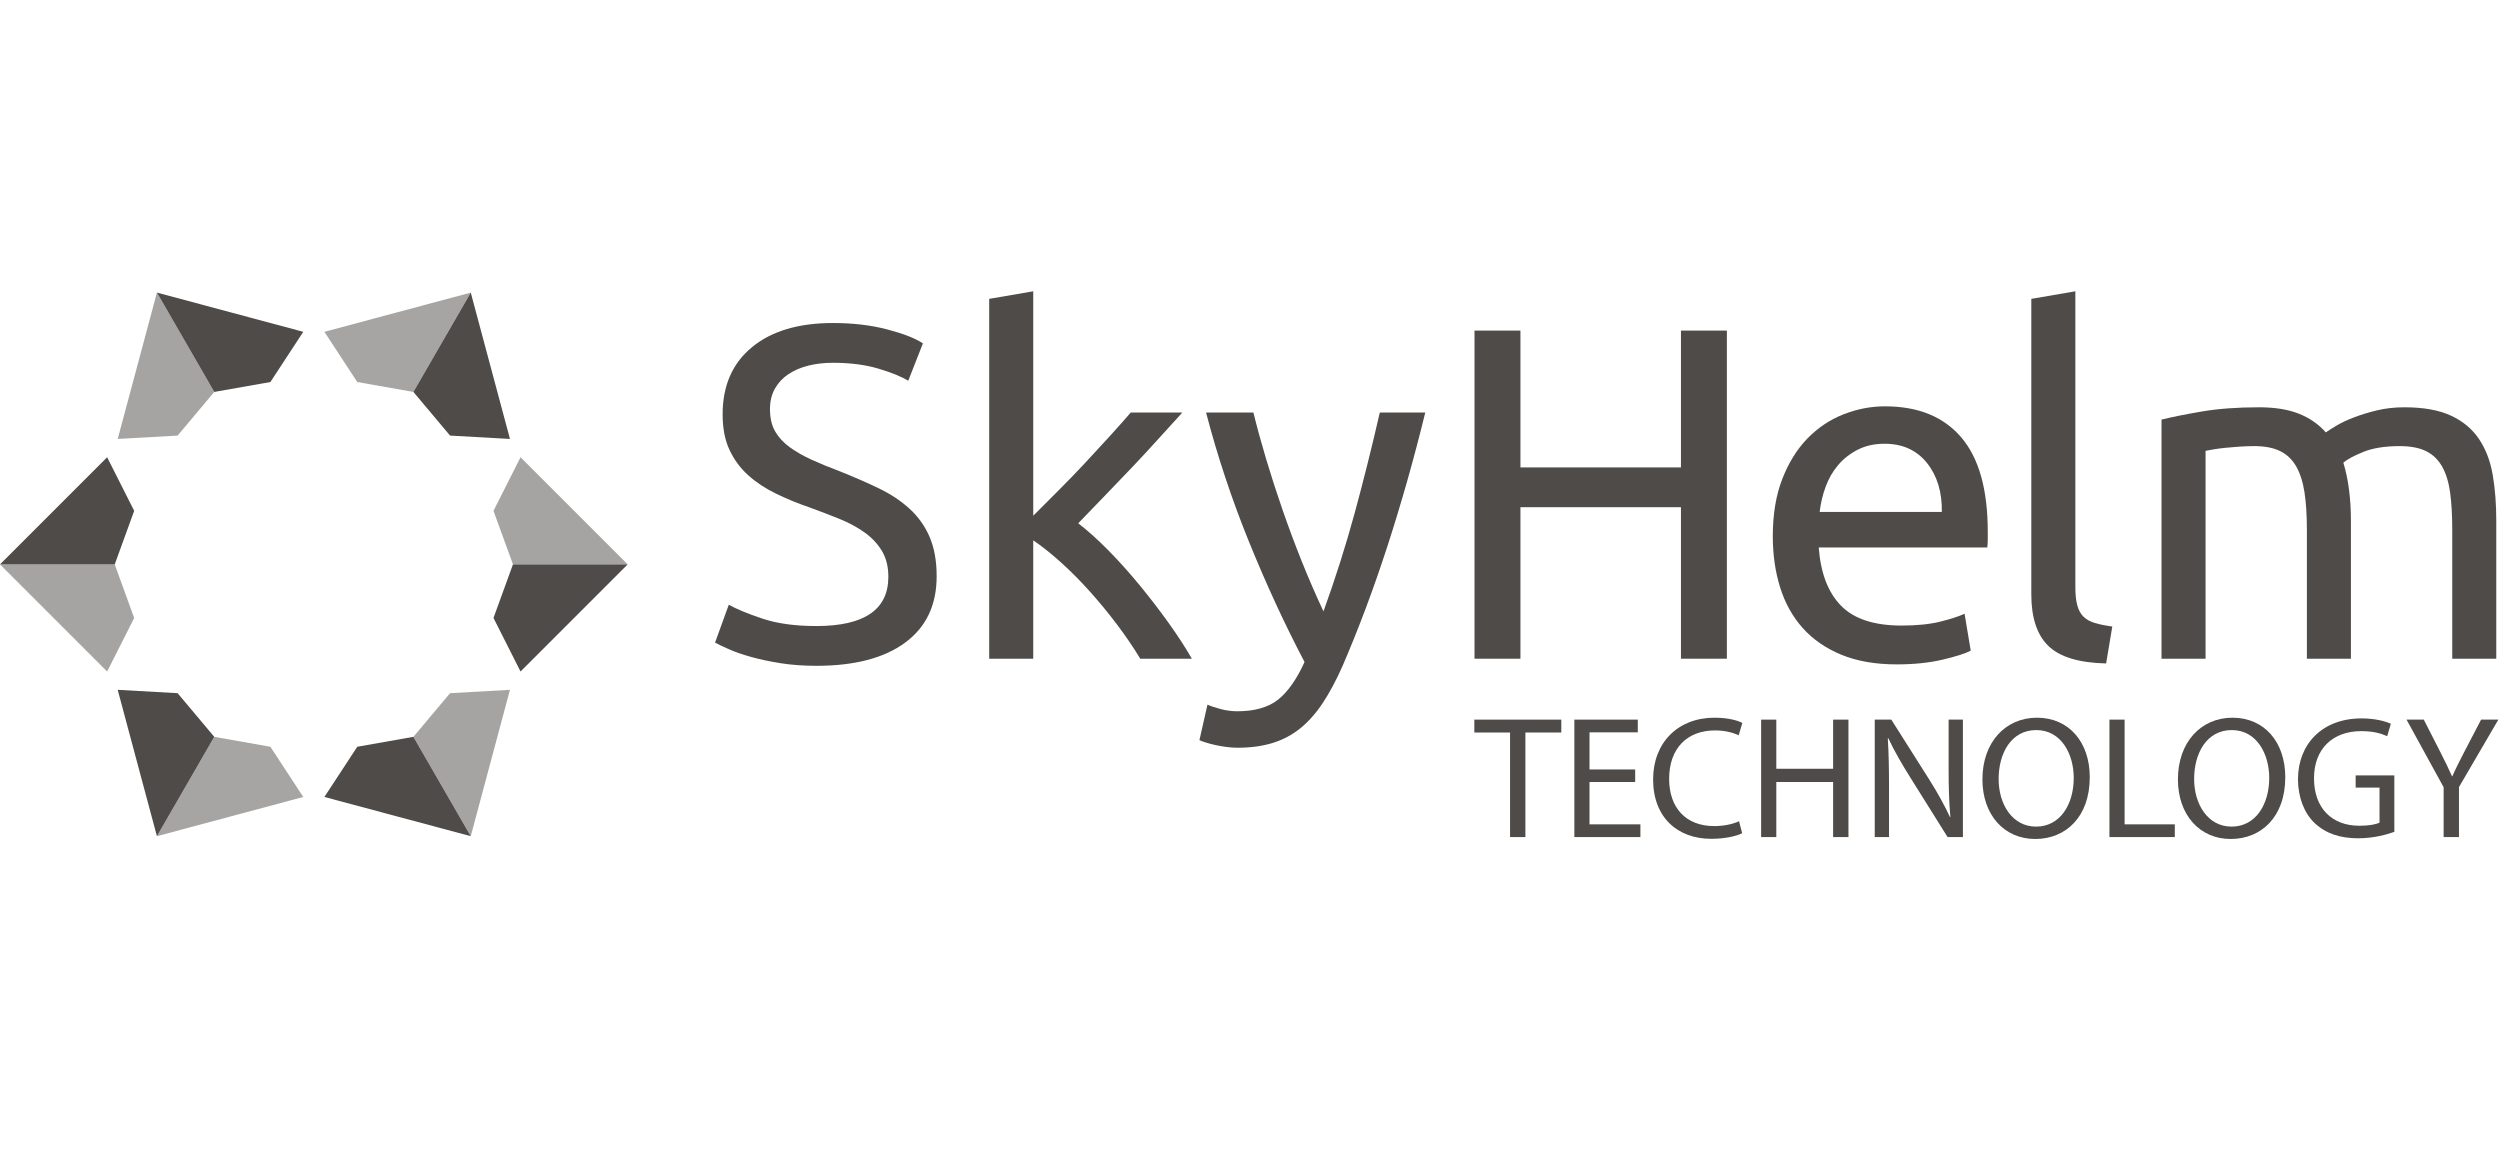 <svg viewBox="0 0 200 92" version="1.1" xmlns="http://www.w3.org/2000/svg" xmlns:xlink="http://www.w3.org/1999/xlink">
  <defs>
    <polygon id="path-1" points="7.445 9.544 7.445 0.147 0.098 0.147 0.098 9.544 7.445 9.544"></polygon>
    <polygon id="path-3" points="16.257 0.123 0.045 0.123 0.045 29.517 16.257 29.517 16.257 0.123"></polygon>
    <polygon id="path-5" points="6.559 0.123 0.081 0.123 0.081 29.896 6.559 29.896 6.559 0.123"></polygon>
  </defs>
  <g id="Skyhelm" stroke="none" stroke-width="1" fill="none" fill-rule="evenodd">
    <g transform="translate(0, 23)">
      <polygon id="Fill-1" fill="#4E4B48" points="117.947 34.57 117.947 35.601 120.805 35.601 120.805 43.966 122.032 43.966 122.032 35.601 124.904 35.601 124.904 34.57"></polygon>
      <polygon id="Fill-2" fill="#4E4B48" points="125.948 34.57 125.948 43.966 131.232 43.966 131.232 42.948 127.161 42.948 127.161 39.56 130.814 39.56 130.814 38.557 127.161 38.557 127.161 35.587 131.023 35.587 131.023 34.57"></polygon>
      <path d="M139.373,43.659 C138.926,43.882 138.034,44.105 136.891,44.105 C134.242,44.105 132.249,42.432 132.249,39.351 C132.249,36.41 134.242,34.416 137.156,34.416 C138.327,34.416 139.066,34.667 139.387,34.834 L139.094,35.824 C138.634,35.601 137.978,35.434 137.198,35.434 C134.995,35.434 133.531,36.842 133.531,39.31 C133.531,41.61 134.856,43.087 137.142,43.087 C137.881,43.087 138.634,42.934 139.122,42.697 L139.373,43.659 Z" id="Fill-3" fill="#4E4B48"></path>
      <polygon id="Fill-5" fill="#4E4B48" points="142.104 34.57 142.104 38.501 146.649 38.501 146.649 34.57 147.876 34.57 147.876 43.966 146.649 43.966 146.649 39.56 142.104 39.56 142.104 43.966 140.891 43.966 140.891 34.57"></polygon>
      <path d="M149.979,43.966 L149.979,34.569 L151.304,34.569 L154.315,39.324 C155.012,40.425 155.556,41.415 156.002,42.377 L156.03,42.362 C155.918,41.108 155.89,39.965 155.89,38.501 L155.89,34.569 L157.033,34.569 L157.033,43.966 L155.807,43.966 L152.823,39.198 C152.168,38.152 151.54,37.079 151.067,36.061 L151.025,36.075 C151.095,37.26 151.122,38.389 151.122,39.951 L151.122,43.966 L149.979,43.966 Z" id="Fill-7" fill="#4E4B48"></path>
      <path d="M159.89,39.324 C159.89,41.331 160.977,43.129 162.887,43.129 C164.811,43.129 165.899,41.359 165.899,39.226 C165.899,37.358 164.923,35.406 162.901,35.406 C160.894,35.406 159.89,37.26 159.89,39.324 M167.181,39.17 C167.181,42.404 165.216,44.119 162.818,44.119 C160.336,44.119 158.594,42.195 158.594,39.351 C158.594,36.368 160.448,34.416 162.957,34.416 C165.522,34.416 167.181,36.382 167.181,39.17" id="Fill-9" fill="#4E4B48"></path>
      <polygon id="Fill-11" fill="#4E4B48" points="168.756 34.57 169.968 34.57 169.968 42.948 173.984 42.948 173.984 43.966 168.756 43.966"></polygon>
      <path d="M175.53,39.324 C175.53,41.331 176.618,43.129 178.528,43.129 C180.451,43.129 181.539,41.359 181.539,39.226 C181.539,37.358 180.563,35.406 178.542,35.406 C176.534,35.406 175.53,37.26 175.53,39.324 M182.822,39.17 C182.822,42.404 180.855,44.119 178.458,44.119 C175.976,44.119 174.234,42.195 174.234,39.351 C174.234,36.368 176.088,34.416 178.597,34.416 C181.162,34.416 182.822,36.382 182.822,39.17" id="Fill-13" fill="#4E4B48"></path>
      <path d="M191.547,43.548 C191.003,43.743 189.93,44.063 188.662,44.063 C187.239,44.063 186.068,43.701 185.148,42.823 C184.34,42.042 183.838,40.787 183.838,39.324 C183.852,36.521 185.776,34.472 188.927,34.472 C190.013,34.472 190.864,34.709 191.268,34.904 L190.976,35.894 C190.474,35.671 189.847,35.49 188.899,35.49 C186.612,35.49 185.12,36.912 185.12,39.268 C185.12,41.652 186.556,43.06 188.745,43.06 C189.54,43.06 190.083,42.948 190.362,42.809 L190.362,40.006 L188.452,40.006 L188.452,39.031 L191.547,39.031 L191.547,43.548 Z" id="Fill-15" fill="#4E4B48"></path>
      <g id="Group-19" transform="translate(192.424, 34.422)">
        <path d="M3.067,9.544 L3.067,5.557 L0.098,0.147 L1.478,0.147 L2.802,2.741 C3.165,3.451 3.444,4.023 3.736,4.678 L3.764,4.678 C4.029,4.065 4.35,3.451 4.712,2.741 L6.065,0.147 L7.445,0.147 L4.294,5.543 L4.294,9.544 L3.067,9.544 Z" id="Fill-17" fill="#4E4B48" ></path>
      </g>
      <polygon id="Fill-21" fill="#4E4B48" points="4.286 17.866 0 22.152 9.177 22.152 10.735 17.866 8.571 13.581"></polygon>
      <polygon id="Fill-22" fill="#4E4B48" opacity="0.5" points="41.037 22.151 50.214 22.151 45.928 17.866 41.643 13.58 39.479 17.866"></polygon>
      <polygon id="Fill-24" fill="#4E4B48" opacity="0.5" points="8.571 30.722 10.735 26.437 9.177 22.152 6.06060606e-05 22.152 4.286 26.437"></polygon>
      <polygon id="Fill-27" fill="#4E4B48" points="39.479 26.437 41.643 30.722 45.928 26.437 50.214 22.151 41.037 22.151"></polygon>
      <polygon id="Fill-28" fill="#4E4B48" points="10.984 38.04 12.554 43.895 17.142 35.946 14.209 32.455 9.416 32.186"></polygon>
      <g id="Group-33" transform="translate(12.424, 0.18)" fill="#4E4B48" opacity="0.5">
        <polygon id="Fill-29" points="13.528 3.365 13.528 3.365 16.157 7.382 20.648 8.176 25.237 0.228 19.382 1.797"></polygon>
        <polygon id="Fill-31" points="4.718 35.767 0.129 43.715 5.983 42.146 11.837 40.578 9.208 36.561"></polygon>
      </g>
      <polygon id="Fill-34" fill="#4E4B48" points="33.072 8.355 36.004 11.847 40.797 12.116 39.229 6.262 37.661 0.408"></polygon>
      <polygon id="Fill-35" fill="#4E4B48" points="28.581 36.741 25.952 40.757 31.805 42.326 37.66 43.894 33.071 35.946"></polygon>
      <polygon id="Fill-36" fill="#4E4B48" opacity="0.5" points="9.416 12.116 9.416 12.116 14.209 11.847 17.141 8.355 12.553 0.407 10.985 6.262"></polygon>
      <polygon id="Fill-38" fill="#4E4B48" opacity="0.5" points="33.071 35.946 37.66 43.895 39.228 38.04 40.797 32.186 36.004 32.455"></polygon>
      <polygon id="Fill-41" fill="#4E4B48" points="17.141 8.355 21.632 7.562 24.261 3.545 18.407 1.976 12.553 0.407"></polygon>
      <path d="M65.31,27.083 C69.148,27.083 71.068,25.771 71.068,23.144 C71.068,22.336 70.897,21.648 70.556,21.08 C70.215,20.511 69.755,20.019 69.174,19.602 C68.593,19.186 67.93,18.826 67.185,18.523 C66.44,18.22 65.651,17.917 64.818,17.614 C63.858,17.286 62.949,16.913 62.091,16.496 C61.232,16.079 60.487,15.587 59.856,15.019 C59.224,14.451 58.725,13.775 58.36,12.992 C57.993,12.21 57.81,11.263 57.81,10.151 C57.81,7.854 58.593,6.061 60.159,4.773 C61.724,3.485 63.883,2.841 66.636,2.841 C68.227,2.841 69.672,3.011 70.973,3.352 C72.274,3.693 73.227,4.066 73.833,4.47 L72.659,7.462 C72.128,7.134 71.339,6.812 70.291,6.496 C69.243,6.181 68.025,6.023 66.636,6.023 C65.929,6.023 65.272,6.098 64.666,6.25 C64.06,6.401 63.53,6.629 63.075,6.932 C62.621,7.235 62.261,7.62 61.996,8.087 C61.731,8.554 61.598,9.104 61.598,9.735 C61.598,10.442 61.737,11.036 62.015,11.515 C62.292,11.995 62.684,12.418 63.189,12.784 C63.694,13.15 64.281,13.485 64.951,13.788 C65.619,14.091 66.358,14.394 67.166,14.697 C68.303,15.151 69.345,15.606 70.291,16.061 C71.238,16.515 72.059,17.058 72.753,17.689 C73.448,18.321 73.985,19.072 74.363,19.943 C74.742,20.814 74.932,21.869 74.932,23.106 C74.932,25.404 74.092,27.172 72.412,28.409 C70.733,29.647 68.365,30.265 65.31,30.265 C64.275,30.265 63.322,30.195 62.45,30.057 C61.579,29.918 60.803,29.754 60.121,29.564 C59.439,29.375 58.852,29.173 58.36,28.958 C57.867,28.744 57.482,28.561 57.204,28.409 L58.303,25.379 C58.883,25.707 59.767,26.074 60.954,26.477 C62.141,26.881 63.593,27.083 65.31,27.083" id="Fill-42" fill="#4E4B48"></path>
      <g id="Group-46" transform="translate(79.091, 0.18)">
        <path d="M7.166,18.684 C7.924,19.265 8.725,19.985 9.572,20.843 C10.417,21.702 11.251,22.63 12.071,23.627 C12.892,24.625 13.668,25.634 14.401,26.657 C15.133,27.68 15.752,28.634 16.257,29.517 L12.128,29.517 C11.598,28.634 10.985,27.731 10.291,26.809 C9.597,25.887 8.871,25.004 8.113,24.157 C7.356,23.311 6.585,22.535 5.803,21.828 C5.02,21.121 4.275,20.527 3.568,20.047 L3.568,29.517 L0.045,29.517 L0.045,0.729 L3.568,0.123 L3.568,18.078 C4.174,17.472 4.843,16.803 5.575,16.07 C6.308,15.338 7.027,14.593 7.735,13.835 C8.441,13.078 9.111,12.352 9.742,11.657 C10.373,10.963 10.916,10.351 11.371,9.82 L15.499,9.82 C14.918,10.452 14.287,11.146 13.605,11.904 C12.924,12.661 12.216,13.425 11.484,14.195 C10.752,14.966 10.013,15.736 9.268,16.506 C8.524,17.276 7.823,18.002 7.166,18.684" id="Fill-44" fill="#4E4B48"></path>
      </g>
      <path d="M96.598,33.371 C96.875,33.497 97.235,33.617 97.677,33.731 C98.119,33.844 98.554,33.901 98.984,33.901 C100.372,33.901 101.459,33.592 102.242,32.974 C103.024,32.354 103.731,31.351 104.363,29.962 C102.772,26.932 101.288,23.718 99.912,20.322 C98.535,16.926 97.393,13.485 96.484,10 L100.272,10 C100.549,11.136 100.884,12.361 101.276,13.674 C101.667,14.987 102.102,16.339 102.582,17.727 C103.062,19.116 103.58,20.505 104.135,21.894 C104.691,23.283 105.272,24.621 105.878,25.909 C106.837,23.257 107.671,20.631 108.378,18.03 C109.085,15.43 109.754,12.753 110.385,10 L114.022,10 C113.113,13.712 112.102,17.279 110.992,20.701 C109.88,24.123 108.681,27.324 107.393,30.303 C106.888,31.439 106.364,32.418 105.821,33.239 C105.278,34.059 104.678,34.735 104.022,35.265 C103.365,35.795 102.626,36.187 101.806,36.439 C100.985,36.691 100.057,36.818 99.022,36.818 C98.744,36.818 98.454,36.799 98.151,36.761 C97.848,36.724 97.551,36.673 97.261,36.61 C96.97,36.547 96.705,36.477 96.465,36.401 C96.225,36.326 96.054,36.262 95.954,36.212 L96.598,33.371 Z" id="Fill-47" fill="#4E4B48"></path>
      <polygon id="Fill-49" fill="#4E4B48" points="134.476 3.447 138.15 3.447 138.15 29.697 134.476 29.697 134.476 17.576 121.635 17.576 121.635 29.697 117.961 29.697 117.961 3.447 121.635 3.447 121.635 14.394 134.476 14.394"></polygon>
      <path d="M155.347,17.954 C155.372,16.364 154.974,15.057 154.154,14.034 C153.333,13.011 152.203,12.5 150.764,12.5 C149.955,12.5 149.242,12.658 148.624,12.974 C148.005,13.289 147.481,13.7 147.052,14.204 C146.622,14.71 146.288,15.291 146.048,15.947 C145.808,16.604 145.65,17.273 145.574,17.954 L155.347,17.954 Z M141.824,19.886 C141.824,18.144 142.076,16.623 142.582,15.322 C143.087,14.021 143.756,12.942 144.589,12.083 C145.423,11.225 146.382,10.581 147.468,10.151 C148.554,9.722 149.665,9.507 150.802,9.507 C153.453,9.507 155.485,10.335 156.9,11.989 C158.314,13.643 159.021,16.162 159.021,19.545 L159.021,20.132 C159.021,20.373 159.008,20.594 158.983,20.795 L145.499,20.795 C145.65,22.841 146.243,24.394 147.279,25.454 C148.314,26.515 149.93,27.045 152.127,27.045 C153.364,27.045 154.406,26.938 155.252,26.723 C156.098,26.509 156.735,26.301 157.165,26.098 L157.658,29.053 C157.228,29.28 156.477,29.521 155.404,29.773 C154.33,30.025 153.112,30.151 151.749,30.151 C150.031,30.151 148.548,29.892 147.298,29.375 C146.048,28.857 145.019,28.144 144.211,27.235 C143.402,26.326 142.803,25.246 142.411,23.996 C142.02,22.746 141.824,21.377 141.824,19.886 L141.824,19.886 Z" id="Fill-51" fill="#4E4B48"></path>
      <g id="Group-55" transform="translate(162.424, 0.18)">
        <path d="M6.066,29.896 C3.894,29.845 2.354,29.379 1.445,28.494 C0.536,27.611 0.081,26.235 0.081,24.366 L0.081,0.729 L3.604,0.123 L3.604,23.797 C3.604,24.379 3.654,24.858 3.756,25.237 C3.856,25.616 4.021,25.919 4.248,26.146 C4.475,26.373 4.778,26.544 5.157,26.657 C5.536,26.771 6.003,26.866 6.559,26.941 L6.066,29.896 Z" id="Fill-53" fill="#4E4B48"></path>
      </g>
      <path d="M172.922,10.568 C173.73,10.366 174.797,10.151 176.123,9.924 C177.449,9.697 178.983,9.583 180.725,9.583 C181.988,9.583 183.048,9.754 183.907,10.095 C184.765,10.436 185.485,10.934 186.066,11.591 C186.242,11.465 186.521,11.288 186.899,11.061 C187.278,10.833 187.745,10.612 188.301,10.398 C188.856,10.183 189.475,9.994 190.157,9.829 C190.839,9.665 191.571,9.583 192.354,9.583 C193.869,9.583 195.106,9.804 196.066,10.246 C197.026,10.688 197.776,11.313 198.32,12.121 C198.863,12.93 199.229,13.889 199.419,15 C199.608,16.111 199.702,17.324 199.702,18.636 L199.702,29.697 L196.18,29.697 L196.18,19.394 C196.18,18.233 196.123,17.235 196.009,16.401 C195.896,15.568 195.681,14.874 195.366,14.318 C195.049,13.763 194.62,13.352 194.078,13.087 C193.534,12.822 192.833,12.689 191.975,12.689 C190.788,12.689 189.81,12.847 189.04,13.163 C188.269,13.479 187.745,13.763 187.468,14.015 C187.669,14.672 187.821,15.392 187.922,16.174 C188.023,16.957 188.074,17.778 188.074,18.636 L188.074,29.697 L184.551,29.697 L184.551,19.394 C184.551,18.233 184.488,17.235 184.362,16.401 C184.235,15.568 184.014,14.874 183.699,14.318 C183.382,13.763 182.954,13.352 182.411,13.087 C181.867,12.822 181.18,12.689 180.346,12.689 C179.992,12.689 179.614,12.702 179.21,12.727 C178.806,12.753 178.42,12.784 178.055,12.822 C177.689,12.86 177.354,12.904 177.051,12.954 C176.748,13.005 176.546,13.043 176.445,13.068 L176.445,29.697 L172.922,29.697 L172.922,10.568 Z" id="Fill-56" fill="#4E4B48"></path>
    </g>
  </g>
</svg>
